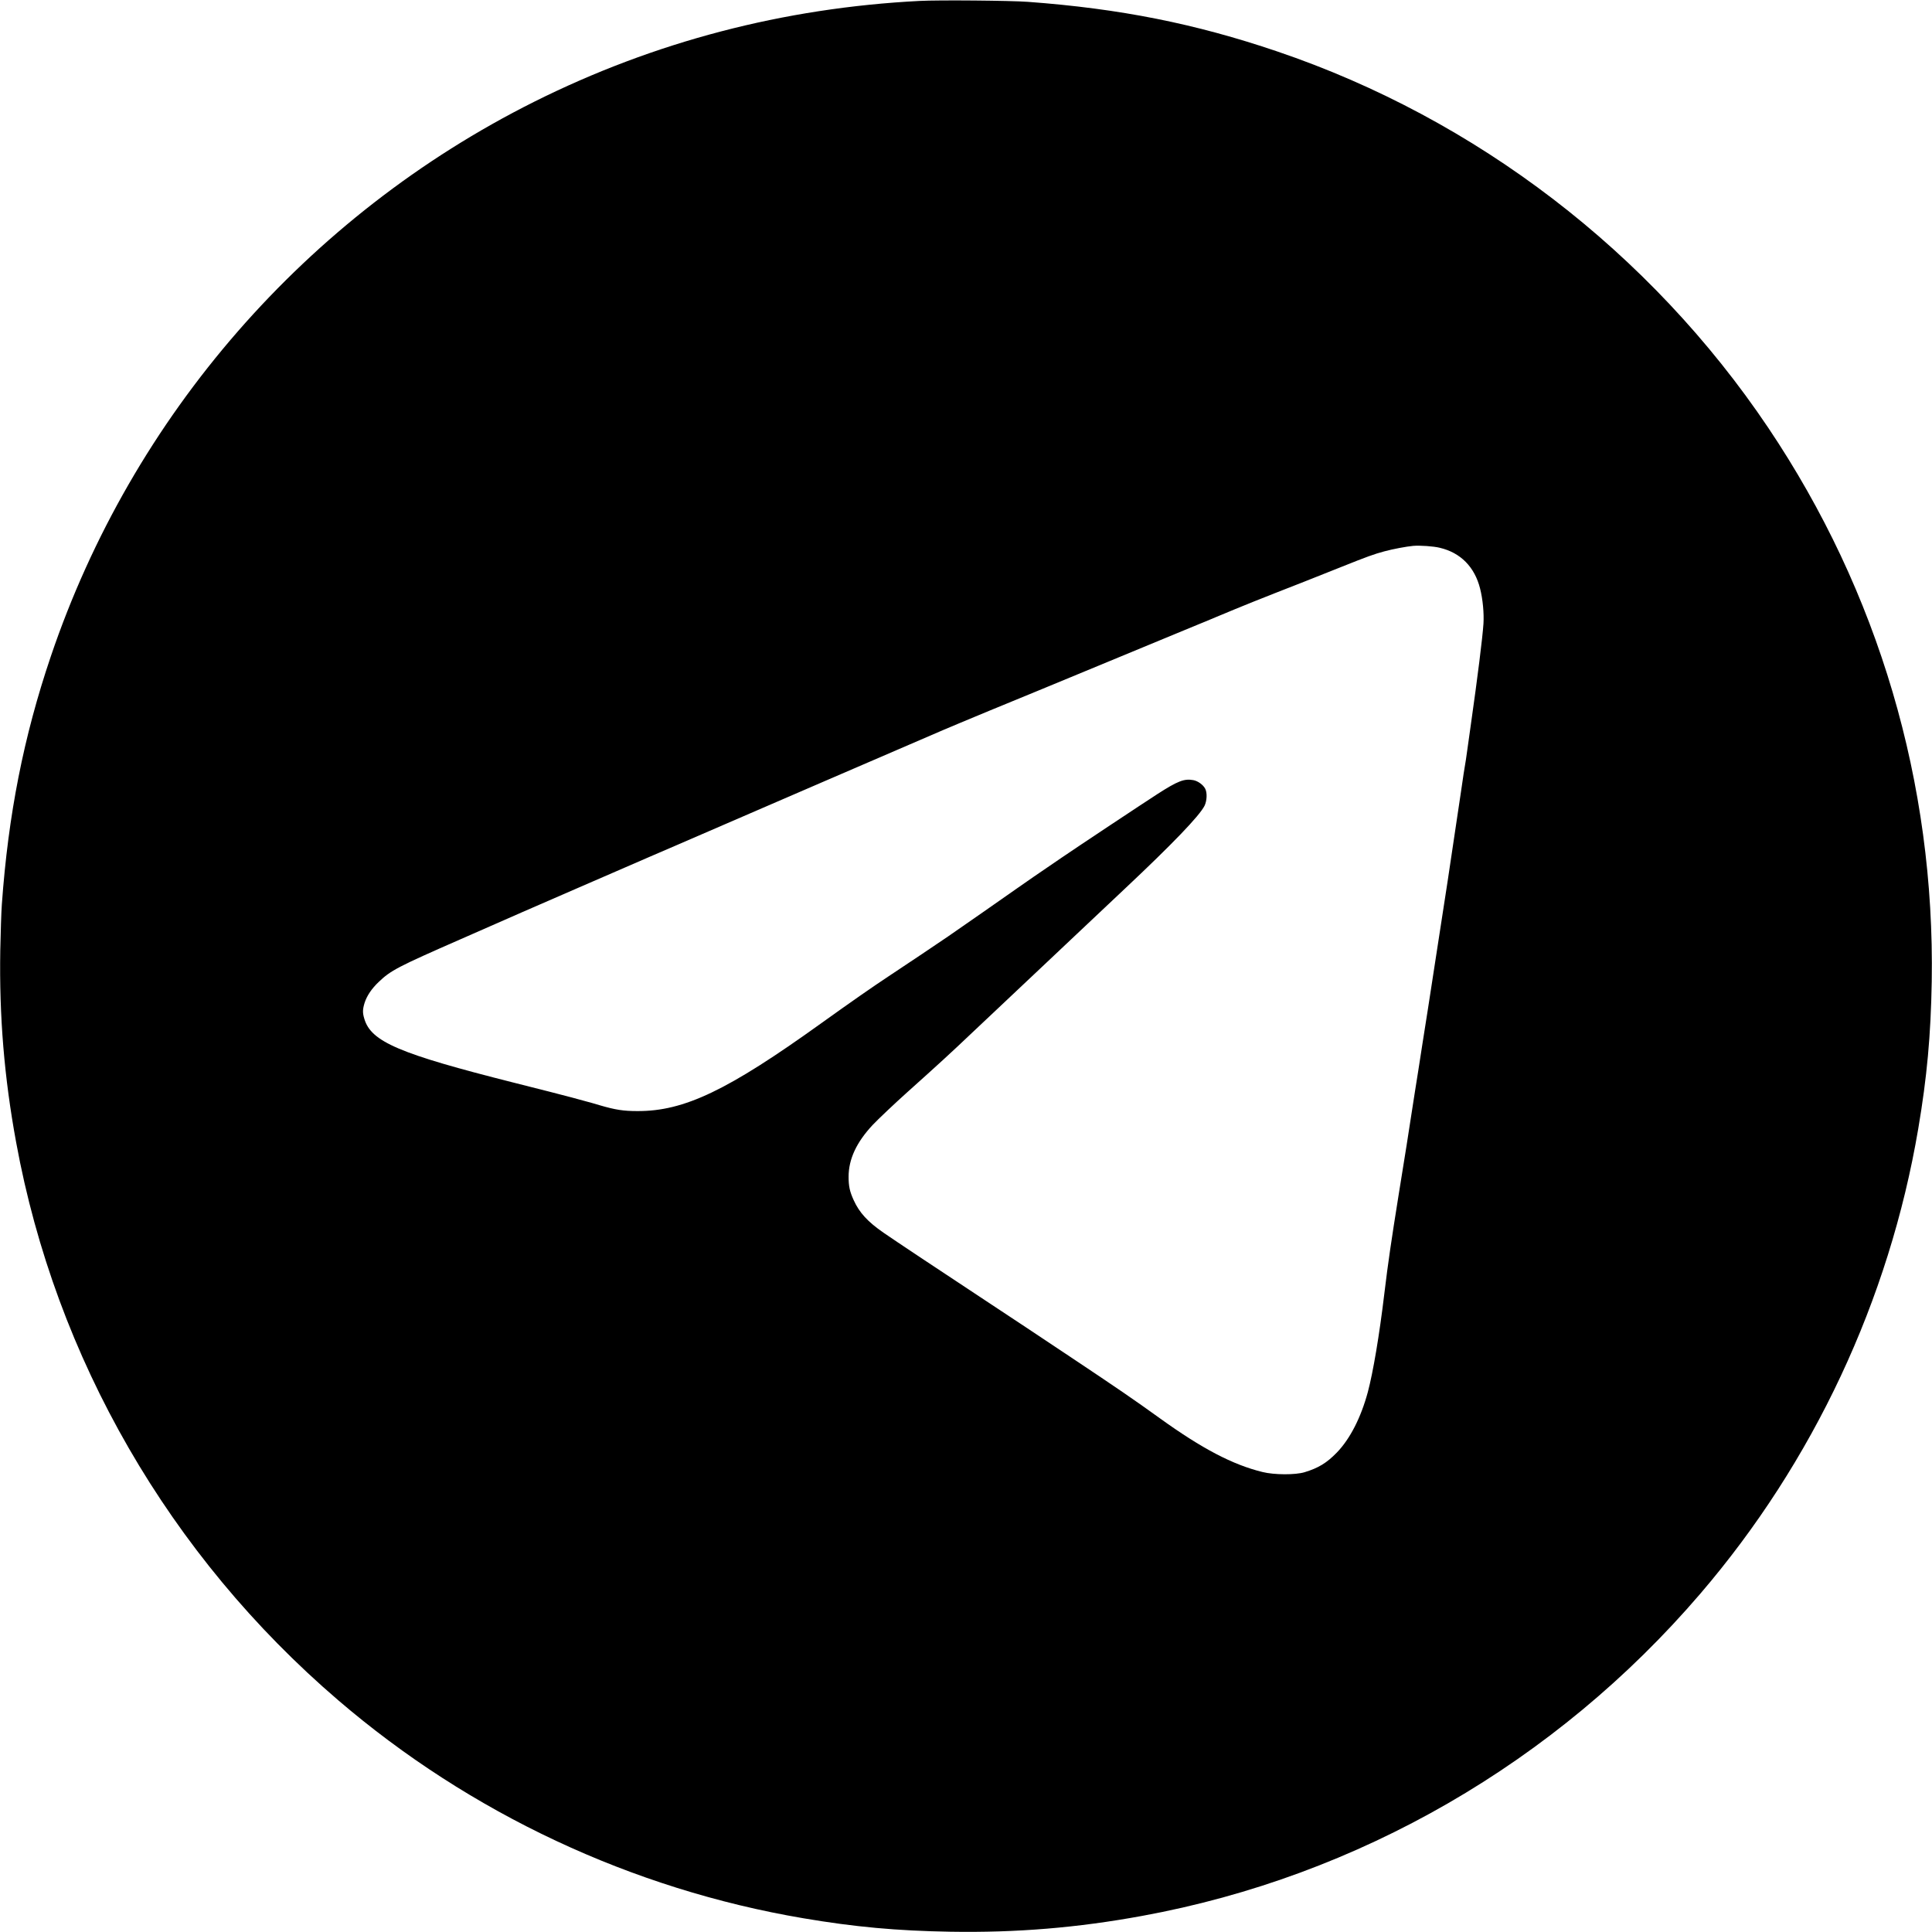 <svg version="1.0" xmlns="http://www.w3.org/2000/svg"
 width="24" height="24" viewBox="0 0 2108 2108"
 preserveAspectRatio="xMidYMid meet">
<g transform="translate(0,2108) scale(0.1,-0.1)"
fill="#000000" stroke="none">
<path d="M10035 21070 c-1486 -76 -2898 -446 -4208 -1101 -2483 -1243 -4385
-3427 -5273 -6052 -296 -875 -464 -1725 -534 -2707 -6 -80 -13 -305 -17 -500
-12 -719 43 -1386 173 -2093 431 -2358 1674 -4511 3514 -6088 1440 -1235 3205
-2062 5075 -2379 560 -95 1018 -137 1605 -147 719 -12 1386 43 2093 173 2358
431 4511 1674 6088 3514 1235 1440 2062 3205 2379 5075 95 560 137 1018 147
1605 36 2162 -581 4253 -1784 6043 -1287 1915 -3186 3370 -5358 4106 -893 303
-1715 467 -2720 541 -188 14 -968 21 -1180 10z m5675 -5967 c226 -53 380 -209
439 -444 30 -117 44 -271 37 -384 -10 -153 -65 -591 -136 -1090 -11 -77 -29
-205 -40 -285 -11 -80 -22 -155 -25 -167 -3 -12 -23 -143 -44 -290 -57 -386
-106 -714 -146 -978 -102 -663 -128 -830 -145 -940 -10 -66 -28 -183 -40 -260
-22 -147 -26 -167 -90 -575 -22 -140 -42 -271 -45 -290 -3 -19 -18 -118 -35
-220 -16 -102 -38 -243 -49 -315 -19 -128 -53 -343 -131 -825 -80 -501 -114
-730 -155 -1070 -55 -461 -123 -862 -181 -1080 -75 -277 -193 -509 -338 -659
-110 -113 -200 -168 -351 -214 -101 -31 -332 -30 -460 2 -324 79 -660 255
-1118 585 -296 213 -454 321 -977 670 -316 211 -703 468 -860 571 -520 343
-1074 711 -1180 785 -173 120 -263 218 -325 354 -44 96 -56 153 -56 257 0 191
86 376 263 565 54 58 247 240 373 353 357 320 478 431 715 656 52 49 169 160
260 245 91 85 210 198 265 250 55 52 172 163 260 245 87 83 247 233 355 335
108 102 344 325 525 495 519 488 814 795 868 904 26 54 30 141 7 185 -22 43
-80 85 -130 94 -99 18 -169 -9 -390 -151 -152 -98 -865 -571 -1045 -694 -256
-174 -392 -268 -497 -342 -132 -93 -593 -415 -743 -518 -115 -79 -424 -286
-655 -439 -164 -108 -415 -283 -730 -509 -1022 -734 -1495 -960 -2005 -958
-154 0 -242 14 -413 64 -59 18 -120 35 -137 39 -16 4 -91 24 -165 45 -74 20
-358 93 -630 161 -1256 317 -1561 447 -1635 698 -20 65 -19 102 3 174 25 77
76 154 154 228 132 126 204 164 898 468 526 232 845 371 1260 551 212 92 450
195 530 230 152 66 384 167 555 240 55 23 219 94 365 158 146 63 450 194 675
292 226 97 491 212 590 255 99 43 243 105 320 138 77 33 293 126 480 207 187
81 403 174 480 207 77 32 160 68 185 78 38 17 561 233 835 345 44 18 213 88
375 155 162 67 358 148 435 180 143 59 411 170 725 300 96 40 200 83 230 95
30 12 123 50 205 85 309 129 425 176 960 385 94 37 271 107 395 157 287 115
362 142 474 172 96 26 241 53 316 60 74 6 221 -4 290 -21z"/>
</g>
</svg>
